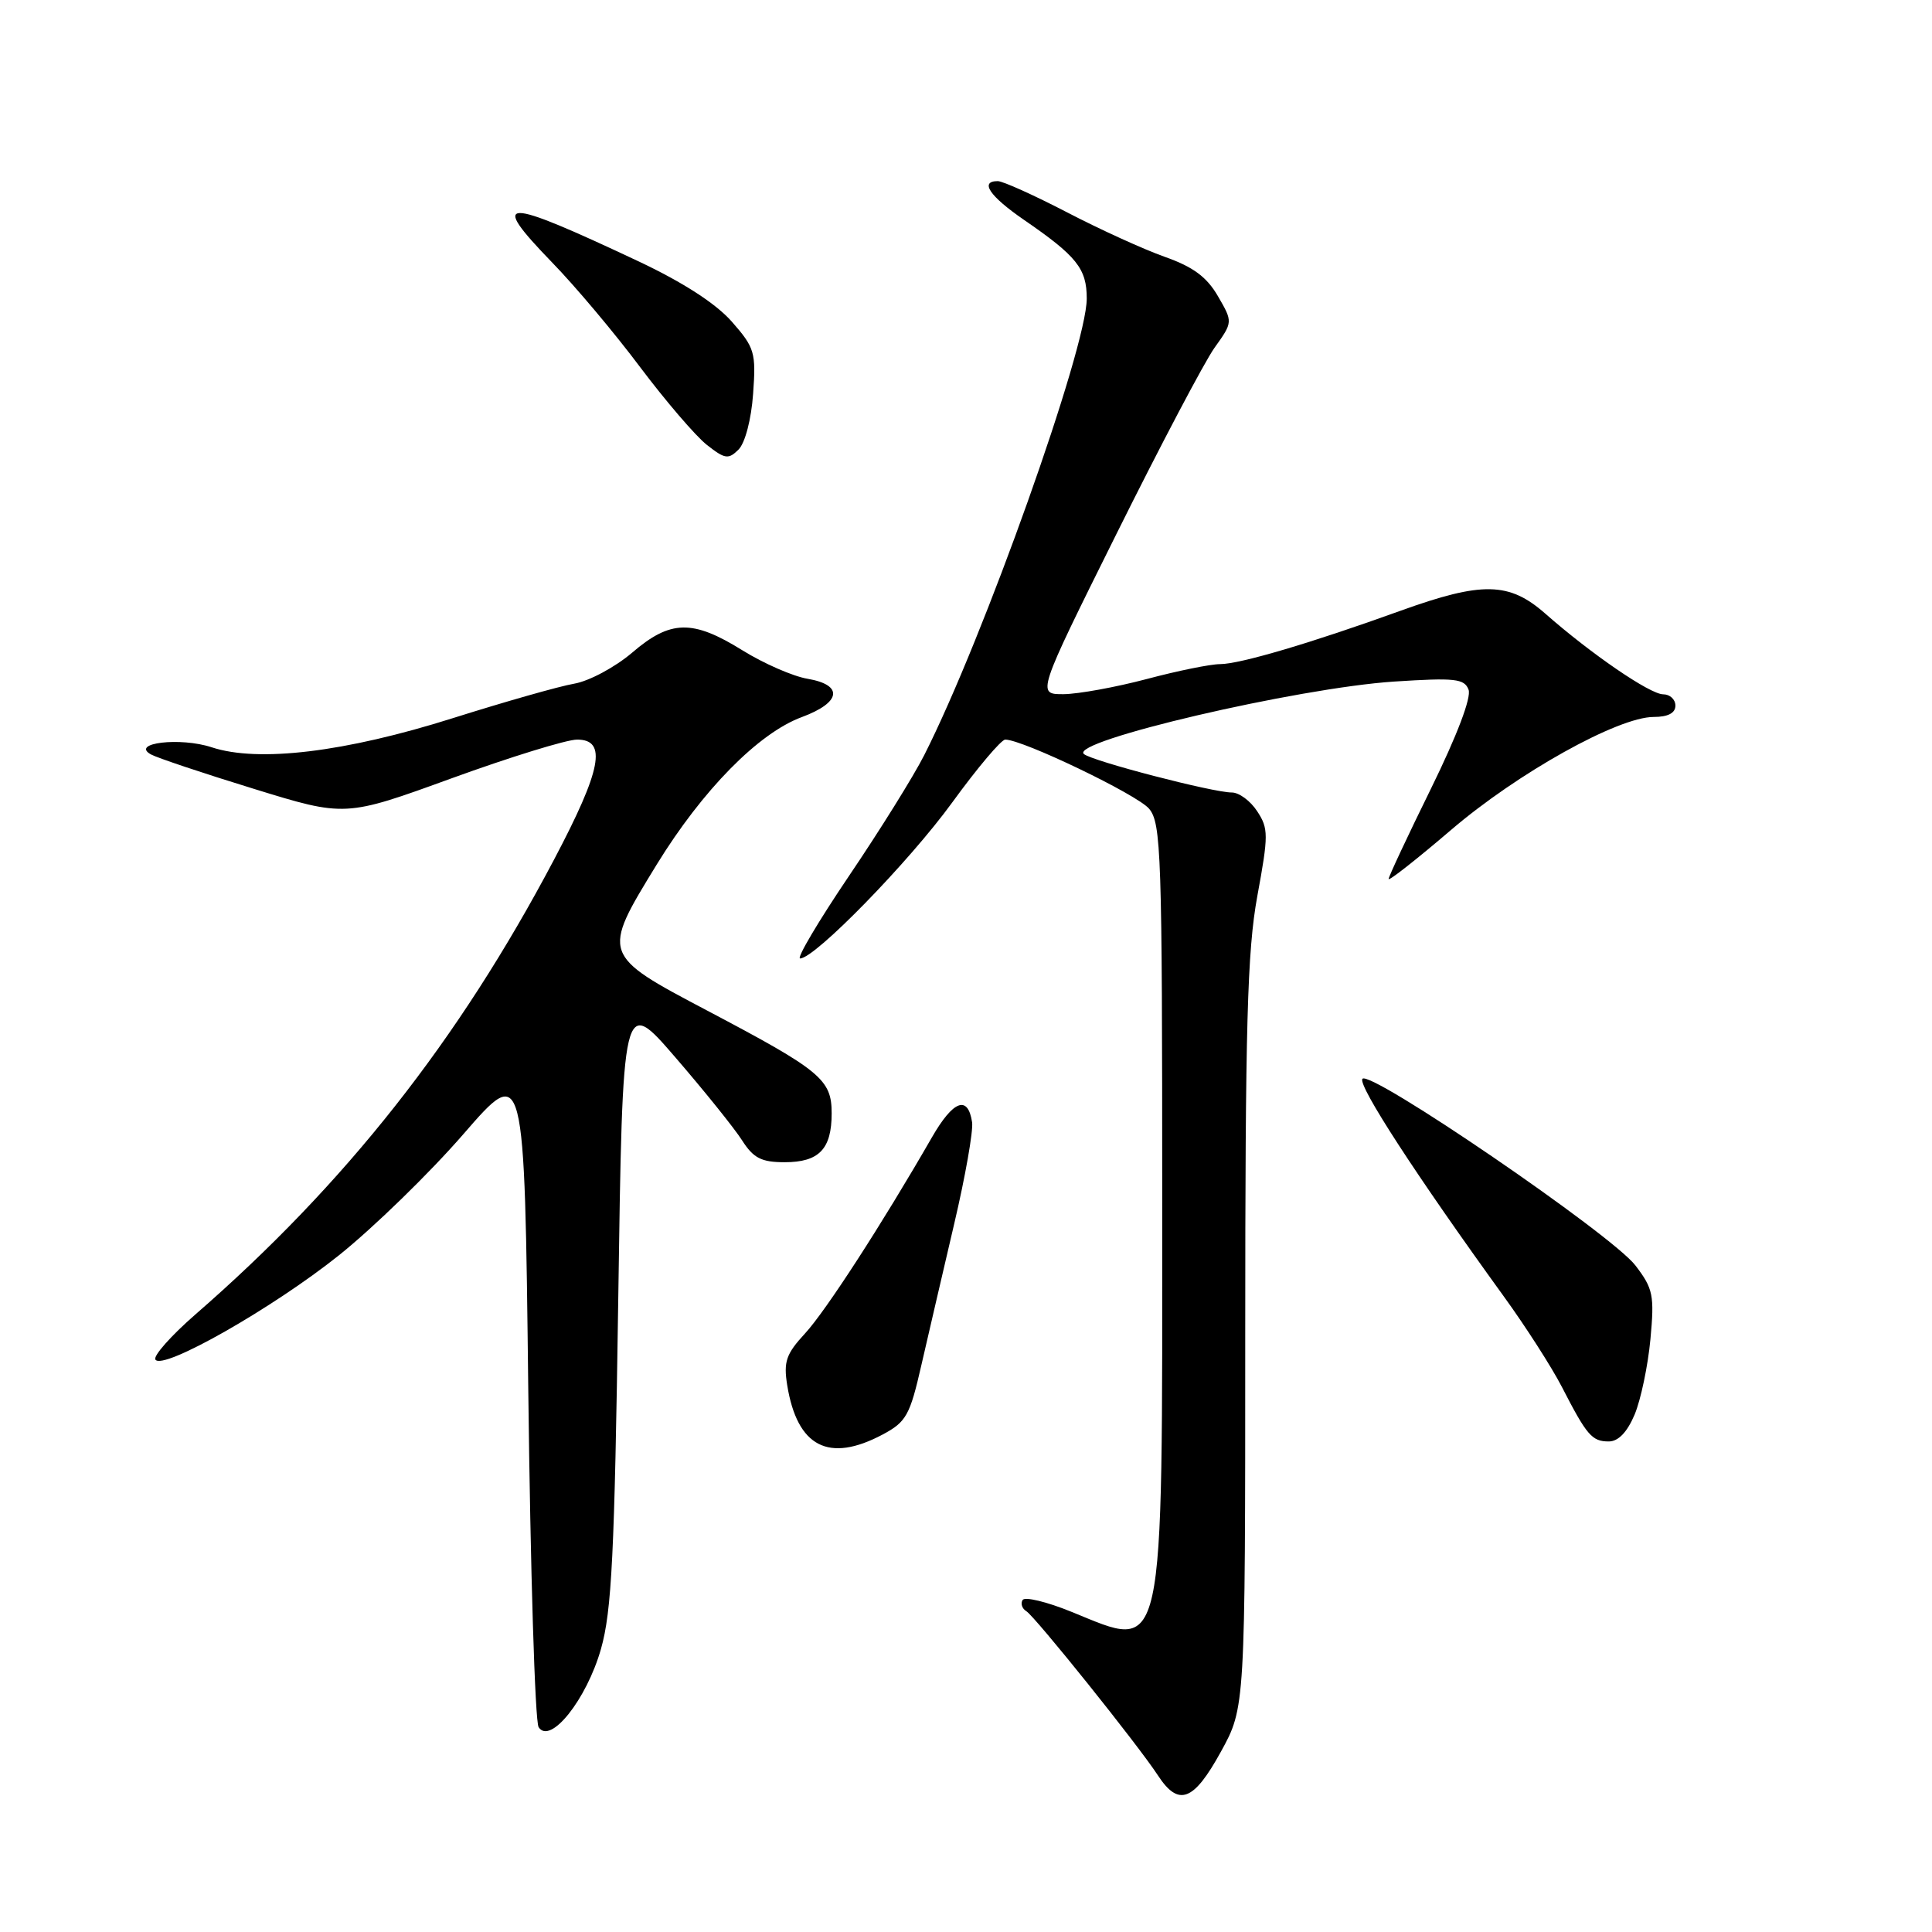 <?xml version="1.0" encoding="UTF-8" standalone="no"?>
<!DOCTYPE svg PUBLIC "-//W3C//DTD SVG 1.1//EN" "http://www.w3.org/Graphics/SVG/1.1/DTD/svg11.dtd" >
<svg xmlns="http://www.w3.org/2000/svg" xmlns:xlink="http://www.w3.org/1999/xlink" version="1.1" viewBox="0 0 256 256">
 <g >
 <path fill="currentColor"
d=" M 161.77 232.12 C 165.00 226.25 165.00 226.25 165.00 176.87 C 165.00 135.80 165.27 126.03 166.60 118.74 C 168.09 110.65 168.09 109.78 166.58 107.49 C 165.69 106.12 164.18 105.01 163.23 105.01 C 160.78 105.03 144.68 100.84 143.62 99.91 C 141.68 98.21 171.89 91.16 184.73 90.31 C 192.78 89.79 194.03 89.92 194.59 91.38 C 194.99 92.41 193.06 97.47 189.62 104.48 C 186.53 110.76 184.00 116.16 184.00 116.47 C 184.00 116.79 187.71 113.87 192.25 109.99 C 201.08 102.43 214.40 95.00 219.12 95.00 C 221.01 95.00 222.00 94.49 222.00 93.50 C 222.00 92.67 221.27 92.00 220.38 92.00 C 218.64 92.00 210.81 86.64 204.75 81.30 C 199.97 77.10 196.40 77.03 185.60 80.92 C 173.78 85.19 164.28 88.00 161.66 88.00 C 160.40 88.00 156.02 88.89 151.93 89.98 C 147.84 91.06 142.90 91.96 140.94 91.98 C 137.37 92.00 137.37 92.00 147.94 70.74 C 153.75 59.05 159.60 47.95 160.93 46.08 C 163.37 42.67 163.37 42.67 161.38 39.24 C 159.90 36.69 158.08 35.35 154.33 34.03 C 151.56 33.05 145.72 30.39 141.36 28.12 C 137.00 25.86 132.88 24.00 132.21 24.00 C 129.78 24.00 131.11 25.98 135.65 29.11 C 142.68 33.94 144.00 35.59 144.00 39.56 C 144.00 46.13 130.32 84.57 122.46 100.07 C 121.07 102.82 116.60 110.00 112.52 116.03 C 108.44 122.07 105.52 127.00 106.02 127.00 C 107.98 127.00 120.47 114.19 126.19 106.31 C 129.51 101.74 132.67 98.00 133.20 98.00 C 135.52 98.00 150.66 105.28 152.25 107.15 C 153.87 109.06 154.00 113.05 154.00 159.14 C 154.00 220.86 154.49 218.65 141.99 213.58 C 138.71 212.24 135.79 211.54 135.50 212.01 C 135.21 212.48 135.43 213.15 135.99 213.49 C 137.18 214.23 150.78 231.19 153.43 235.25 C 156.17 239.44 158.16 238.69 161.77 232.12 Z  M 79.63 218.50 C 81.06 213.47 81.43 206.00 81.92 172.26 C 82.50 132.01 82.50 132.01 89.50 140.12 C 93.35 144.58 97.33 149.53 98.34 151.12 C 99.84 153.46 100.89 154.00 103.97 154.00 C 108.53 154.00 110.20 152.26 110.20 147.52 C 110.20 143.03 108.77 141.85 93.75 133.93 C 79.70 126.52 79.69 126.51 87.01 114.57 C 93.08 104.69 100.50 97.14 106.24 95.02 C 111.46 93.09 111.81 90.76 107.00 89.94 C 105.08 89.62 101.20 87.92 98.39 86.18 C 91.77 82.06 88.84 82.12 83.75 86.49 C 81.51 88.40 78.06 90.25 76.09 90.59 C 74.11 90.93 66.88 92.99 60.00 95.16 C 45.73 99.67 34.24 101.06 28.05 99.02 C 23.90 97.65 17.23 98.44 20.01 99.97 C 20.83 100.42 26.95 102.47 33.62 104.52 C 45.74 108.26 45.74 108.26 59.84 103.13 C 67.60 100.31 75.08 98.00 76.47 98.00 C 80.48 98.00 79.71 101.98 73.41 113.91 C 60.76 137.88 45.76 156.90 25.87 174.19 C 22.67 176.98 20.29 179.66 20.59 180.15 C 21.52 181.65 36.16 173.33 44.94 166.31 C 49.53 162.63 56.94 155.42 61.40 150.28 C 69.50 140.94 69.50 140.94 70.00 184.22 C 70.28 208.02 70.89 228.11 71.37 228.86 C 72.91 231.24 77.72 225.21 79.63 218.50 Z  M 116.96 190.08 C 120.09 188.41 120.57 187.54 122.09 180.87 C 123.02 176.82 124.98 168.39 126.44 162.15 C 127.91 155.90 128.97 149.86 128.81 148.72 C 128.26 145.06 126.31 145.79 123.48 150.71 C 116.89 162.17 109.40 173.74 106.67 176.69 C 104.16 179.41 103.81 180.43 104.31 183.55 C 105.64 191.73 109.81 193.88 116.96 190.08 Z  M 216.60 187.43 C 217.42 185.46 218.36 180.97 218.69 177.46 C 219.23 171.64 219.05 170.75 216.71 167.69 C 213.59 163.59 181.37 141.59 180.52 142.96 C 179.95 143.89 187.69 155.80 199.26 171.78 C 202.16 175.78 205.62 181.18 206.96 183.78 C 210.26 190.20 210.94 191.00 213.17 191.00 C 214.44 191.00 215.61 189.77 216.60 187.43 Z  M 99.79 52.19 C 100.19 46.71 100.00 46.07 96.97 42.62 C 94.87 40.23 90.51 37.41 84.61 34.63 C 66.40 26.06 64.74 26.08 73.16 34.78 C 76.22 37.92 81.47 44.17 84.83 48.66 C 88.20 53.14 92.17 57.77 93.65 58.94 C 96.06 60.84 96.52 60.90 97.86 59.57 C 98.73 58.70 99.55 55.57 99.79 52.19 Z "/>
</g>
</svg>